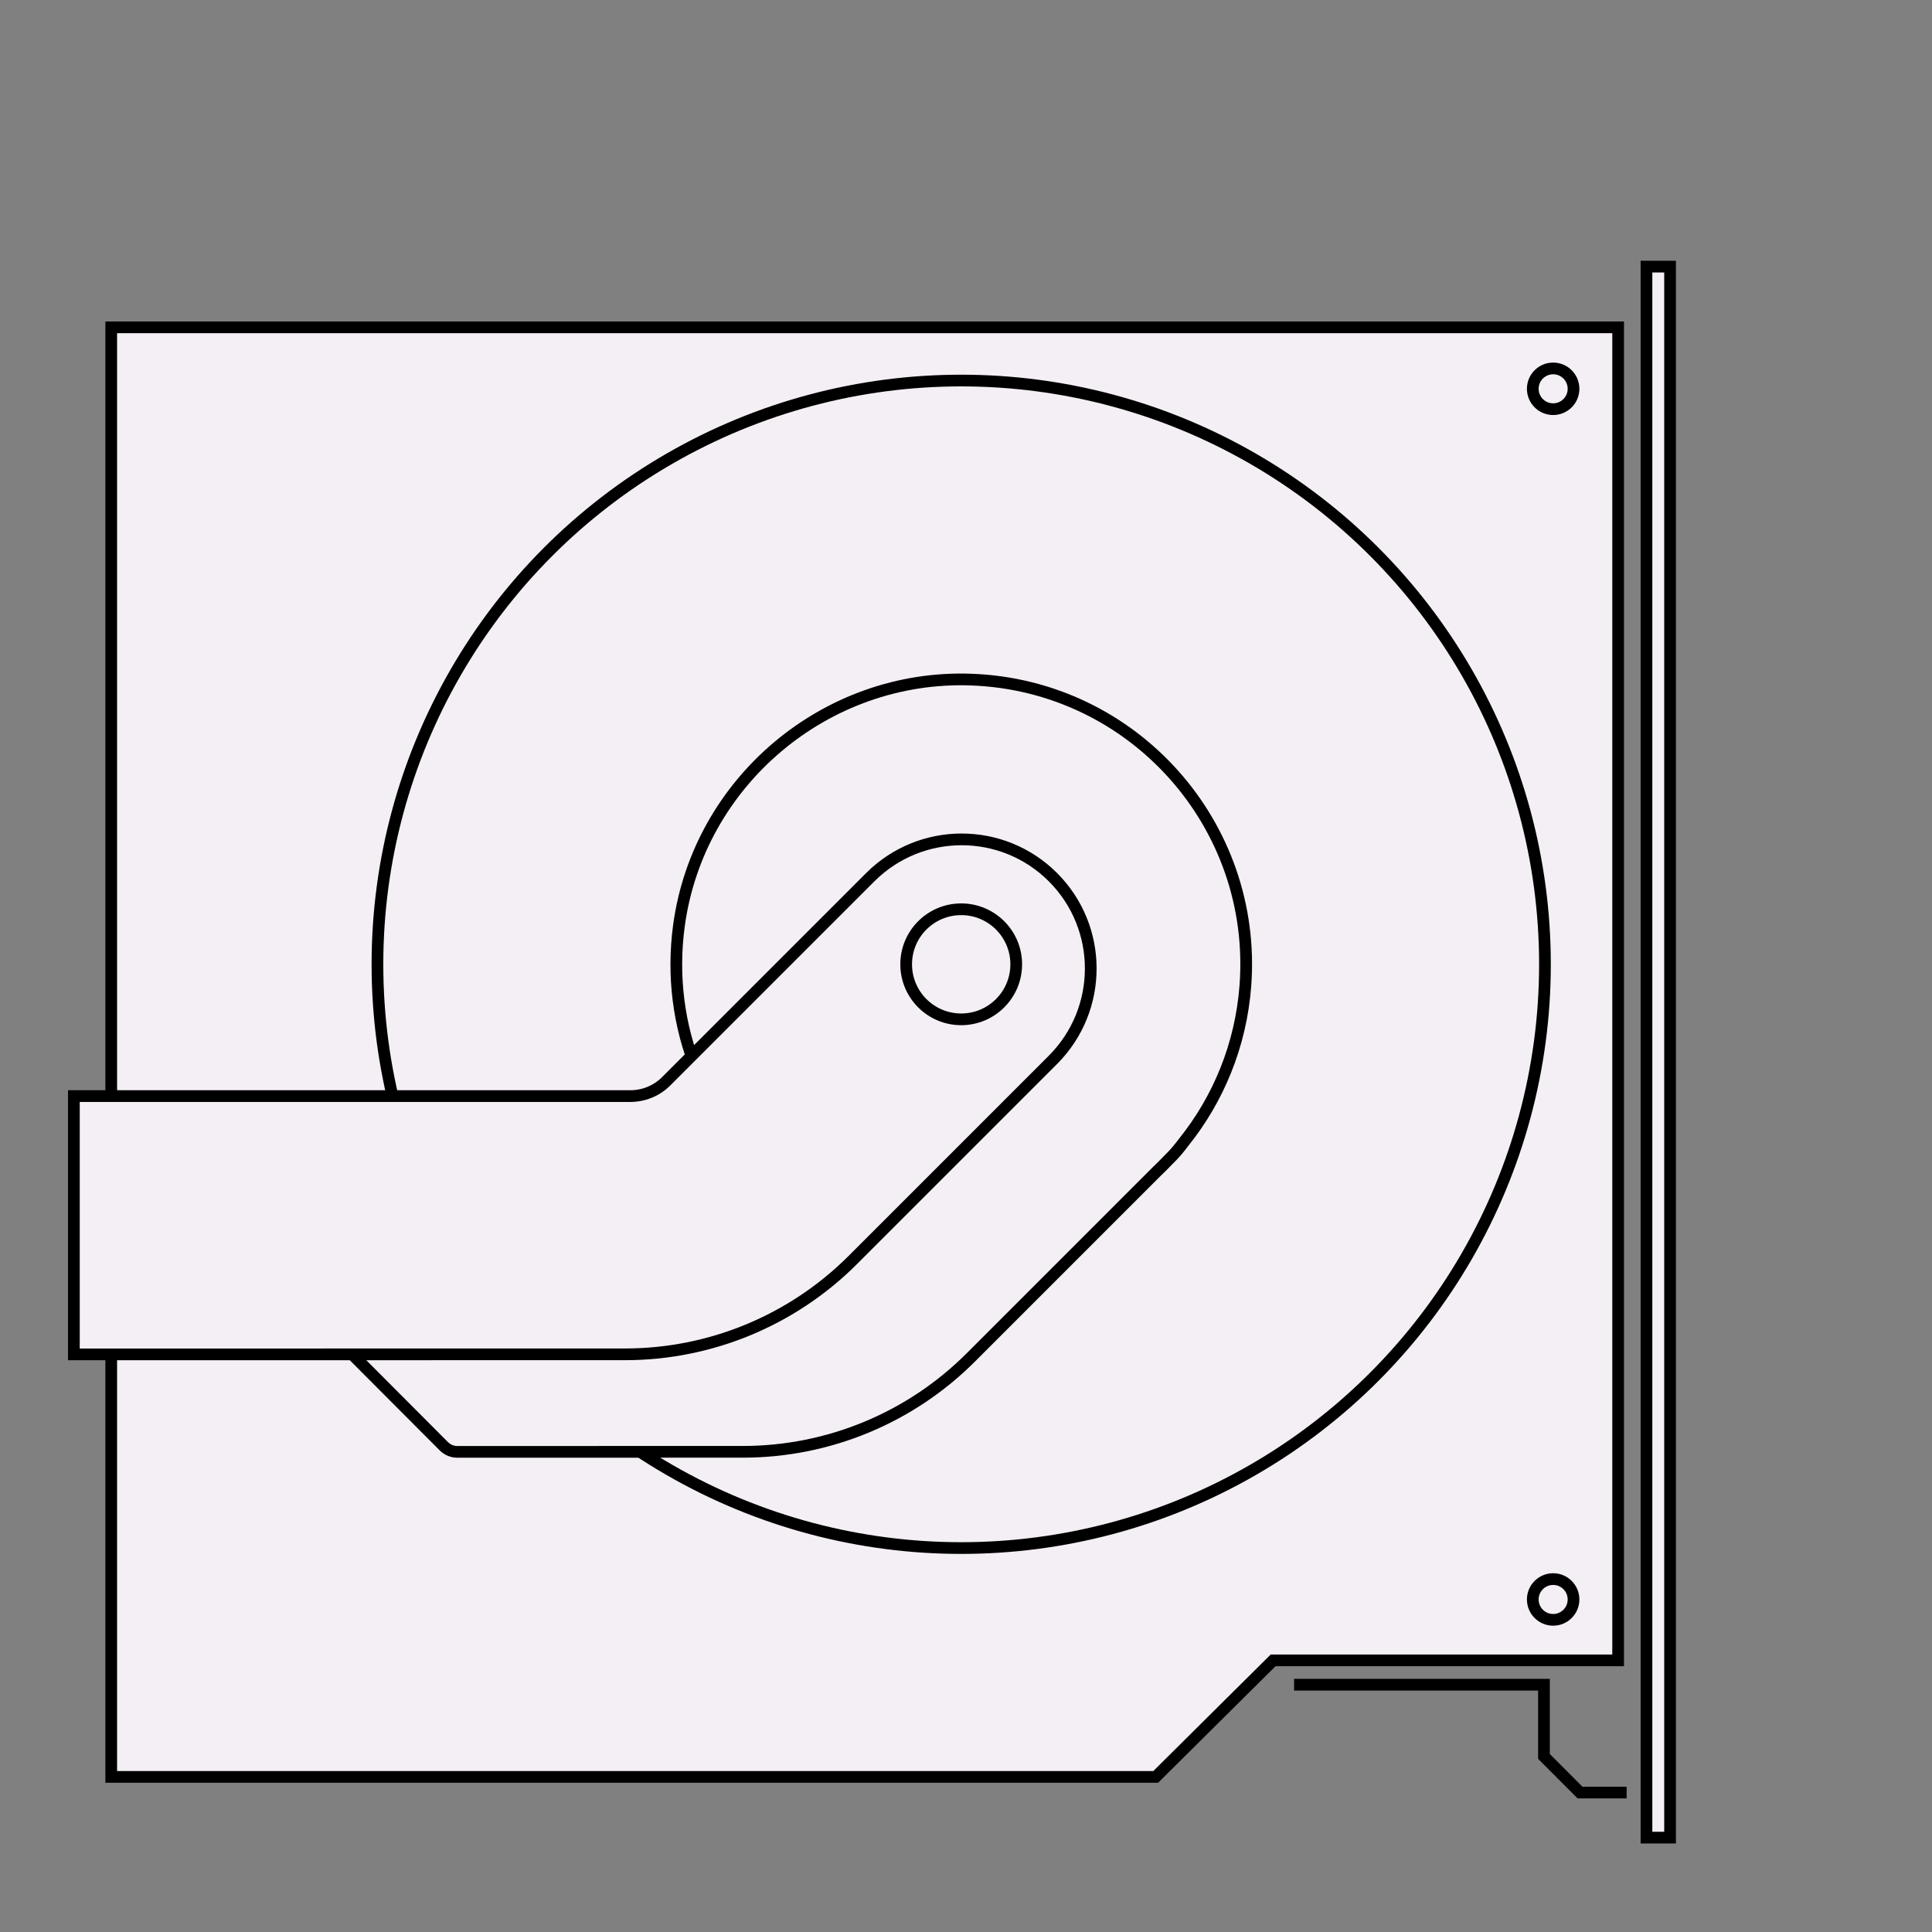<?xml version="1.0" encoding="utf-8"?>
<!-- Generator: Adobe Illustrator 27.1.1, SVG Export Plug-In . SVG Version: 6.00 Build 0)  -->
<svg version="1.1" id="Layer_1" xmlns="http://www.w3.org/2000/svg" xmlns:xlink="http://www.w3.org/1999/xlink" x="0px" y="0px"
	 viewBox="0 0 330 330" style="enable-background:new 0 0 330 330;" xml:space="preserve">
<rect x="0" y="0" width="330" height="330" fill="#808080" stroke="none"/>
<style type="text/css">
	.st0{fill:#F4EFF4;stroke:#000000;stroke-width:2;stroke-miterlimit:10;}
	.st1{fill:none;stroke:#000000;stroke-width:2;stroke-miterlimit:10;}
</style>
<g>
	<rect x="281.23" y="45.54" class="st0" width="4.03" height="268.34"/>
	<polygon class="st0" points="19,303.51 197.4,303.51 217.46,283.6 276.39,283.6 276.39,55.91 19,55.91 	"/>
	<circle class="st0" cx="164.18" cy="164.71" r="99.71"/>
	<path class="st0" d="M165.89,116.08c-24.8-0.9-46.58,17.42-49.92,42.01c-2.36,17.43,4.72,33.7,17.09,44.01
		c-1.49,1.14-3.32,1.77-5.22,1.77H32.77l43.04,43.16c0.61,0.61,1.44,0.96,2.31,0.96l48.78-0.01c14.6,0,28.6-5.8,38.92-16.12
		l31.76-31.76c0.66-0.62,1.29-1.26,1.92-1.92l0.51-0.51c0.79-0.79,1.48-1.64,2.13-2.51c5.95-7.4,9.81-16.61,10.58-26.8
		C214.78,140.93,193.66,117.09,165.89,116.08z"/>
	<path class="st0" d="M179.85,149.83L179.85,149.83c-8.61-8.61-22.58-8.61-31.2,0l-34.87,34.87c-1.61,1.61-3.81,2.52-6.09,2.52
		H12.62v44.12l94.13-0.01c14.6,0,28.6-5.8,38.92-16.12l34.18-34.18C188.46,172.41,188.46,158.44,179.85,149.83z"/>
	<circle class="st0" cx="164.18" cy="164.71" r="9.4"/>
	<circle class="st0" cx="265.29" cy="66.41" r="3.48"/>
	<circle class="st0" cx="265.29" cy="273.2" r="3.48"/>
	<polyline class="st1" points="221.04,287.76 263.72,287.76 263.72,300.01 269.88,306.18 277.84,306.18 	"/>
</g>
</svg>
